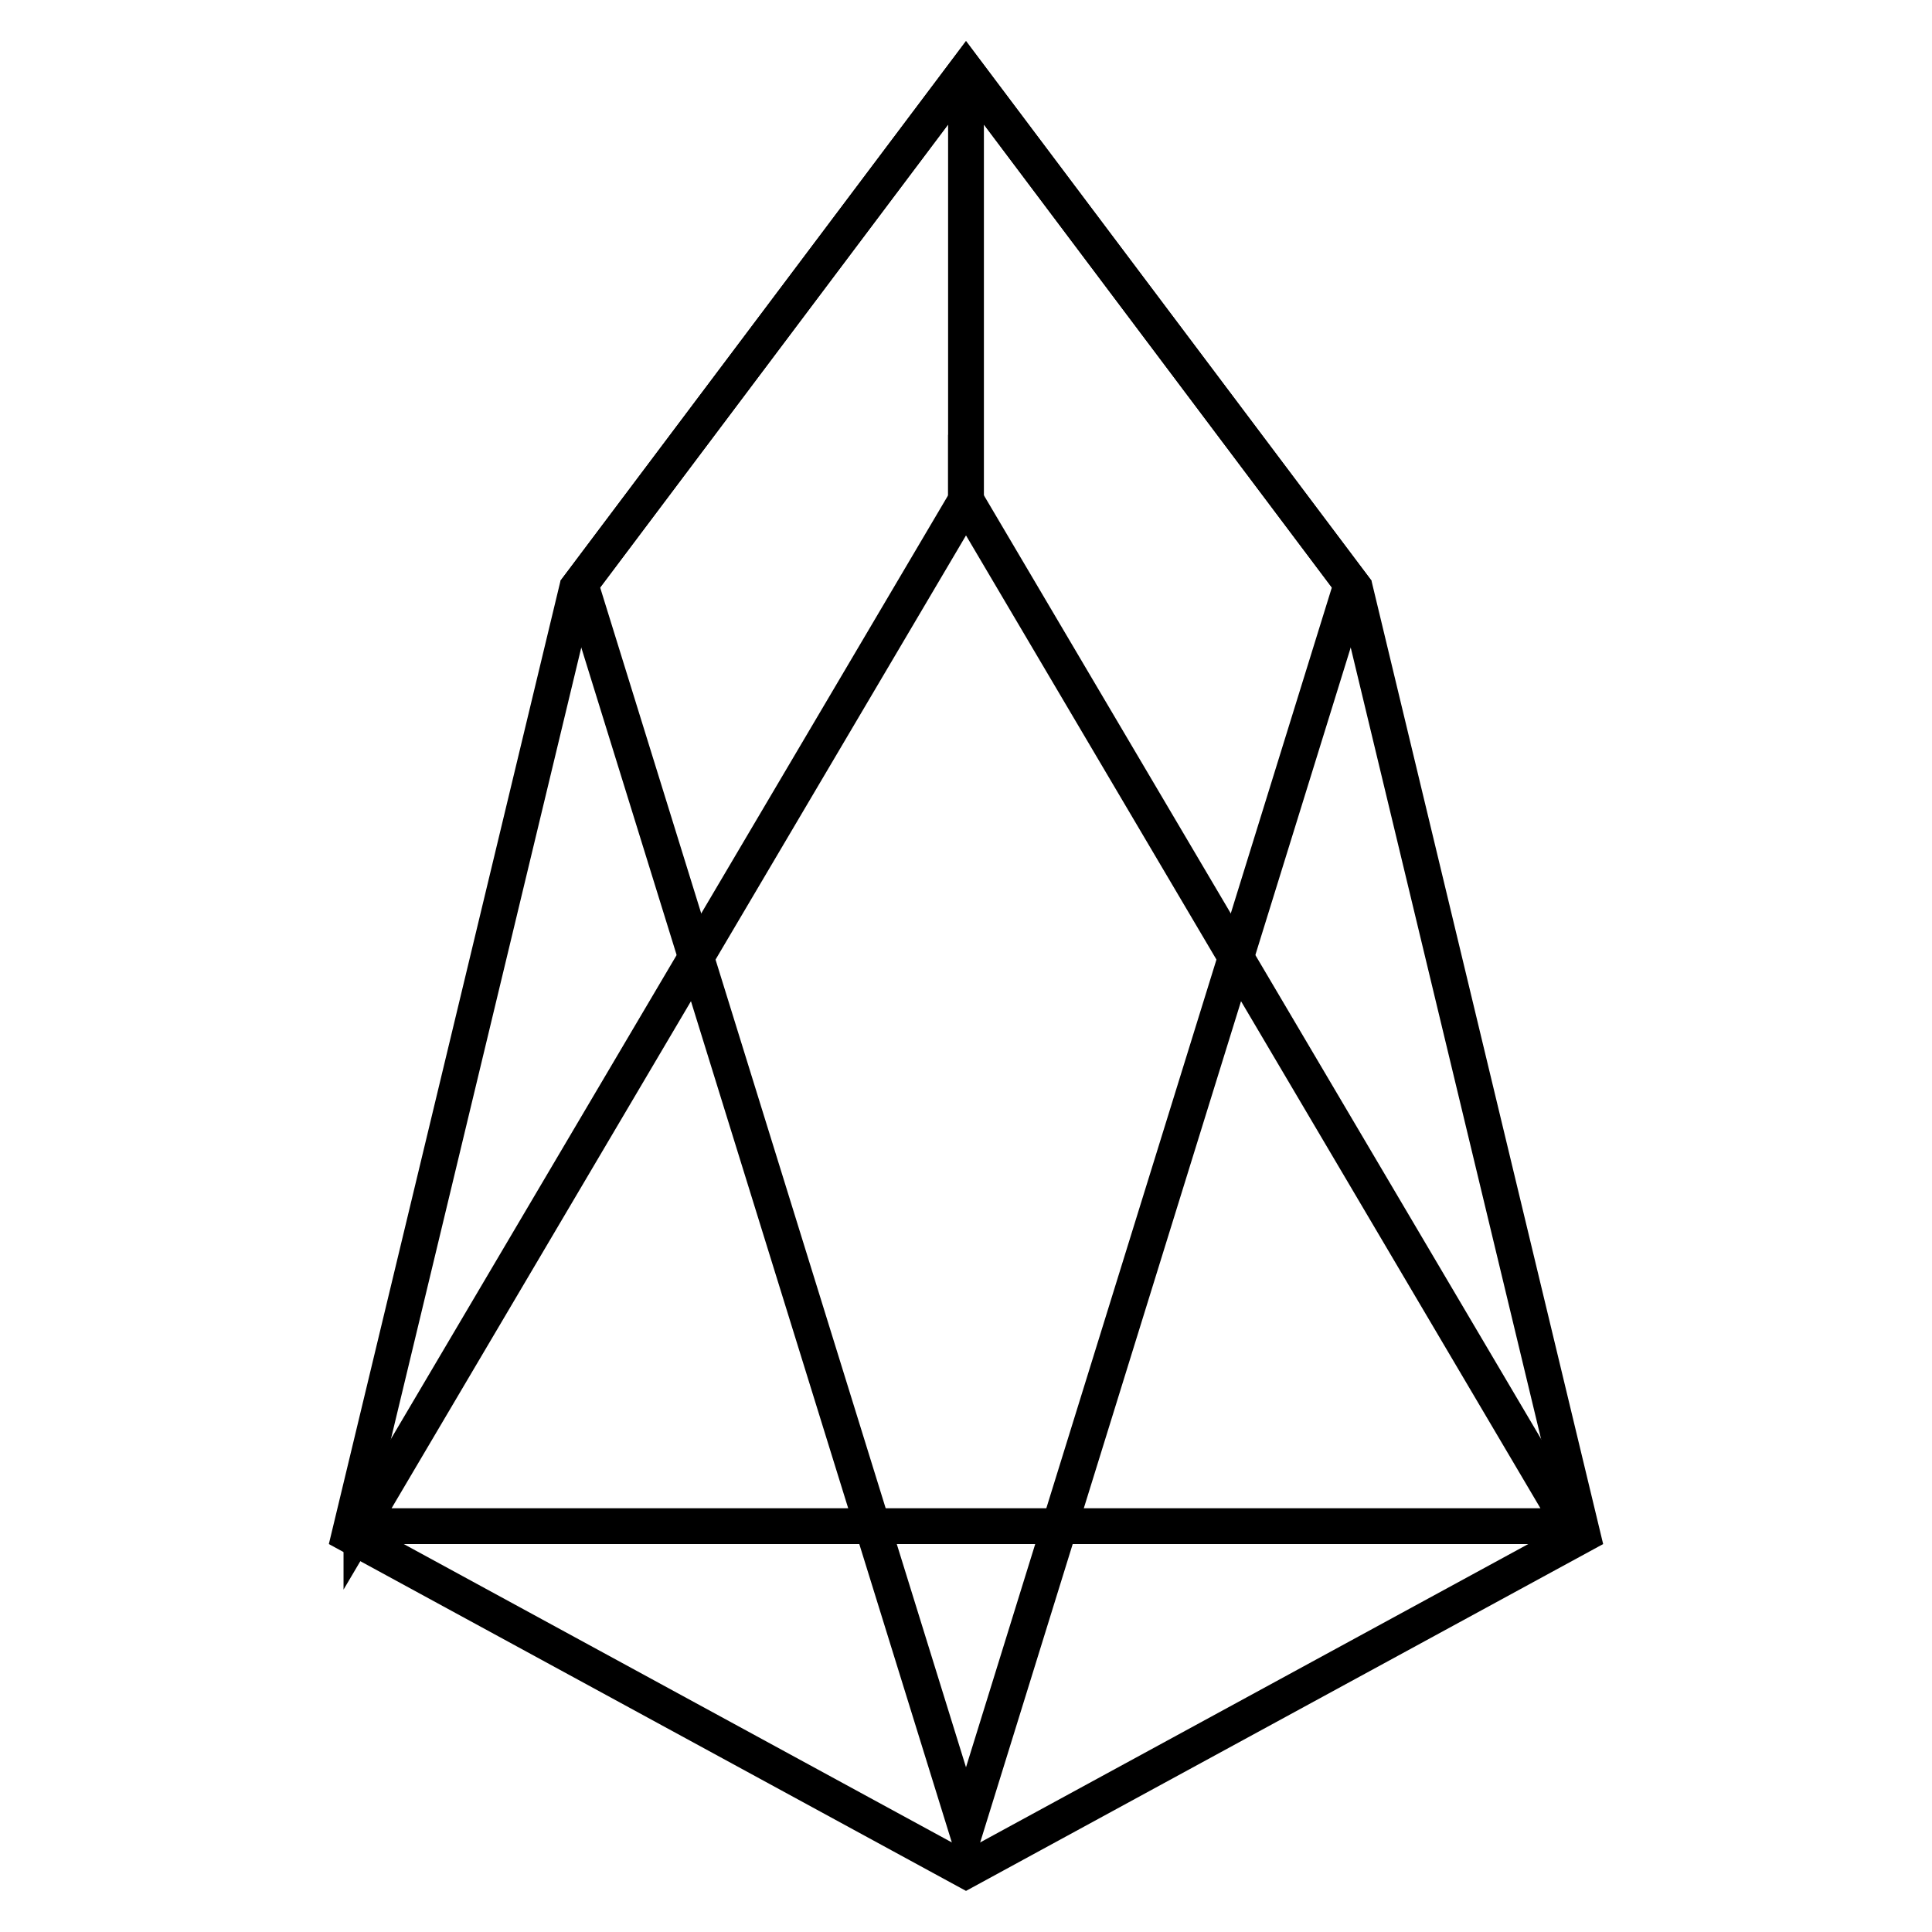 <svg width="235" height="235" viewBox="0 0 235 235" xmlns="http://www.w3.org/2000/svg"><g stroke="#000" stroke-width="4.355" fill="none" fill-rule="evenodd"><path d="M117.5 60.845l-73.537 124.54a.166.166 0 0 0 .143.25h146.788a.166.166 0 0 0 .143-.25L117.5 60.844z"/><path d="M117.5 8.624l-46.909 62.42L117.5 222.315l46.909-151.273L117.5 8.624z"/><path d="M117.5 8.624L70.193 71.573 42.507 186.698l74.993 40.823 74.993-40.823-27.686-115.125L117.5 8.624zm0 2.182V62.37"/></g></svg>